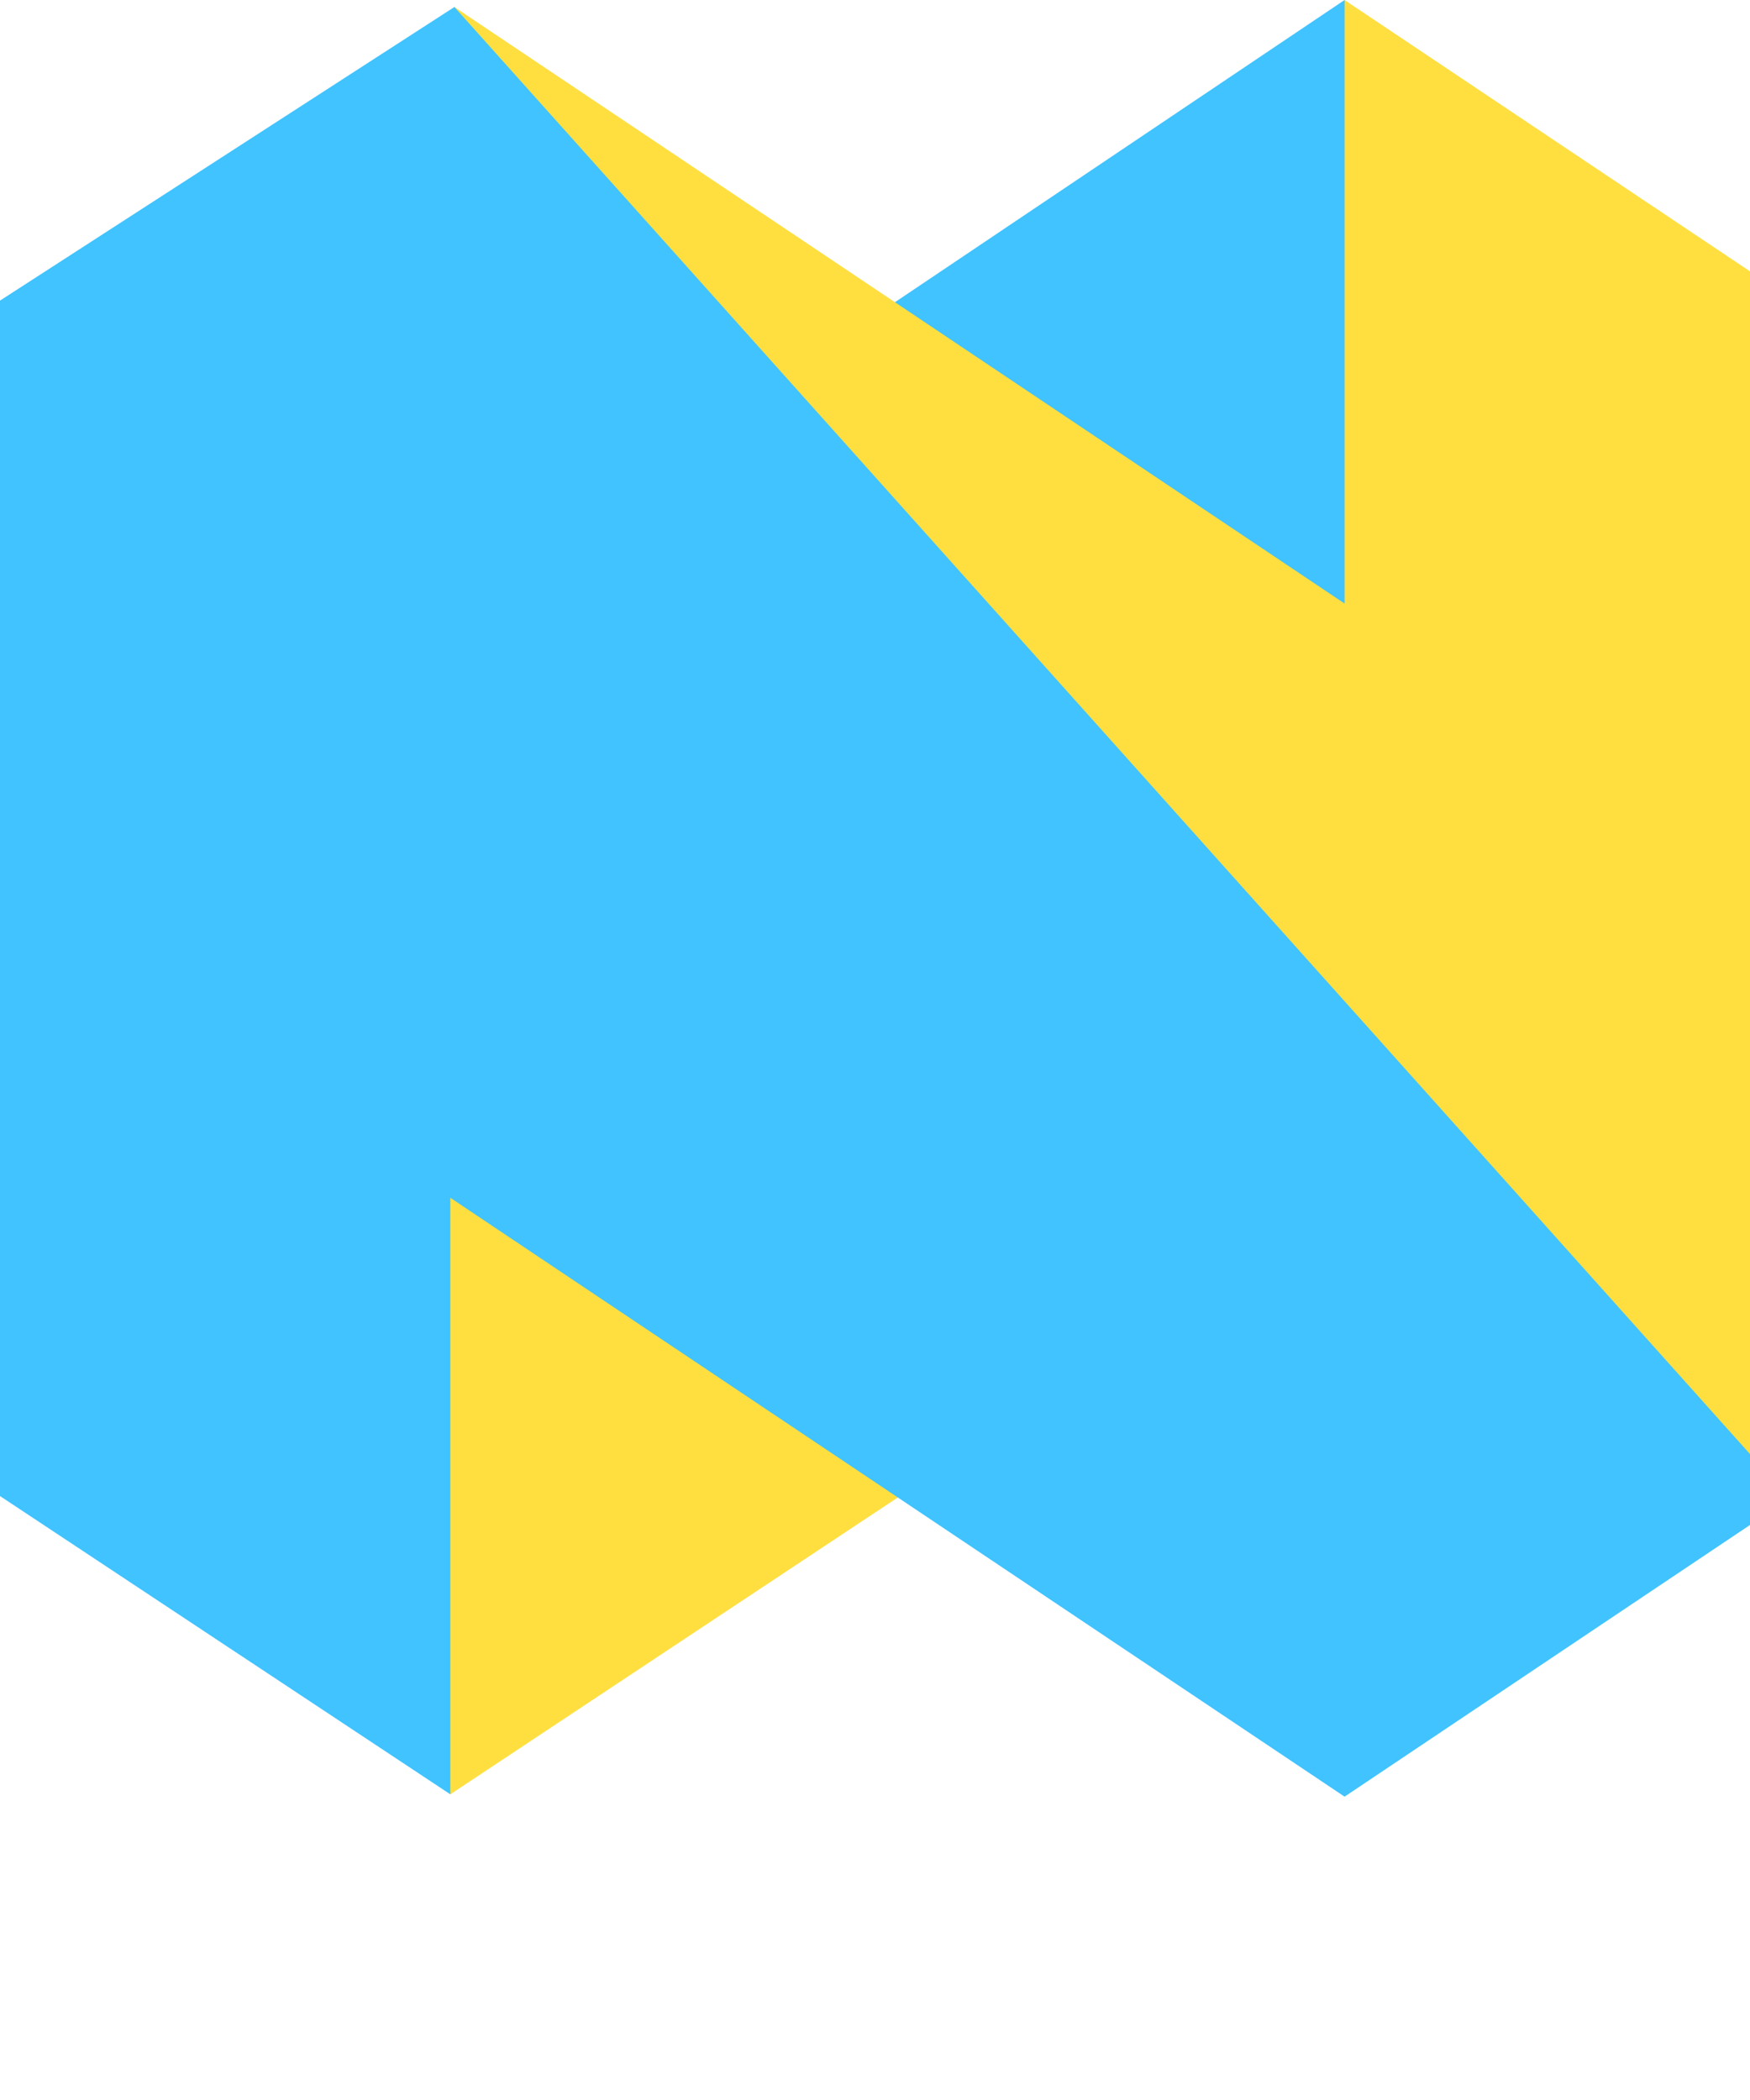 <!-- Original Logo -->
<!-- <svg width="1054" height="1054" xmlns="http://www.w3.org/2000/svg" clip-rule="evenodd">

  <g stroke="null" id="layer103">
   <path stroke="null" id="svg_1" fill="#ffffff" fill-rule="nonzero" d="m294.606412,1049.597671c-9.428008,-3.604827 -39.098503,-38.26662 -59.895579,-69.046293c-78.197007,-117.018215 -97.884905,-226.826778 -68.491704,-384.329968c9.705302,-51.299455 21.906254,-93.72549 41.594152,-144.470356c11.369068,-29.115907 17.746838,-38.543915 29.393201,-42.980624c3.882121,-1.386472 89.011486,-2.495649 207.138879,-2.495649l200.483815,0l3.050238,-14.419306c1.663766,-8.041536 20.242488,-93.170901 40.762269,-189.392041c20.797076,-95.943845 39.098503,-178.022972 40.484975,-182.182388c1.663766,-4.159415 7.209653,-9.428008 12.75554,-11.923657c19.687899,-9.428008 39.653092,2.218355 39.653092,23.292725c0,5.545887 -17.469544,91.78443 -38.821209,191.333101c-21.351665,99.825966 -38.821209,181.627799 -38.821209,182.182388c0,0.554589 21.906254,1.109177 48.803805,1.109177c60.727463,0 64.609583,1.386472 76.255946,26.342963c41.039564,87.625014 69.323587,242.355261 60.727463,334.69428c-6.100476,68.768999 -32.998028,141.697413 -76.255946,207.416173c-20.242488,30.502378 -52.685926,69.046293 -62.391229,74.037591c-5.268593,2.772943 -57.39993,3.604827 -228.767838,3.327532c-122.009514,0 -224.331129,-1.109177 -227.658661,-2.495649zm452.544378,-80.96995c10.259891,-14.142012 19.687899,-27.452141 21.351665,-29.115907c1.94106,-2.772943 -47.694628,-3.604827 -246.237382,-3.604827l-248.733031,0l4.714004,7.764242c6.37777,9.982597 26.065669,36.32556 32.998028,44.367096l5.268593,6.100476l411.782109,0l18.856016,-25.51108zm64.054995,-115.077155c11.646363,-32.166145 13.587423,-39.098503 19.13331,-68.768999c7.209653,-38.821209 3.604827,-113.413389 -8.873419,-182.182388l-1.94106,-10.537185l-297.259542,0l-297.259542,0l-3.050238,16.083072c-7.764242,39.930386 -9.428008,54.904281 -10.81448,97.884905c-2.218355,62.113934 4.159415,102.876204 23.015431,151.680009l7.764242,19.965193l560.689174,0l8.596125,-24.124608zm-7.486947,-320.552268c0,-3.327532 -15.528484,-50.744866 -20.797076,-63.500406c-1.94106,-4.714004 -16.914955,-4.991298 -259.270217,-4.991298c-202.424875,0 -257.883745,0.831883 -260.1021,3.604827c-3.327532,3.882121 -22.738137,59.063696 -22.738137,64.609583c0,3.327532 41.871447,3.882121 281.453765,3.882121c229.599721,0 281.453765,-0.554589 281.453765,-3.604827z"/>
   <path stroke="null" id="svg_2" fill="#ffffff" fill-rule="nonzero" d="m505.904706,328.632362c-40.484975,-12.478246 -31.611556,-72.928414 10.81448,-72.928414c14.142012,0 24.401903,5.823181 31.88885,18.301427c17.19225,28.006729 -10.81448,64.054995 -42.70333,54.626987z"/>
   <path stroke="null" id="svg_3" fill="#ffffff" fill-rule="nonzero" d="m333.704915,248.494295c-47.417334,-21.906254 -46.030862,-92.339018 1.94106,-112.304211c14.419306,-6.100476 38.821209,-5.545887 51.576749,0.831883c21.906254,11.369068 34.384499,31.611556 34.384499,55.736164c0,24.124608 -12.478246,44.367096 -34.384499,55.736164c-13.587423,6.932359 -38.543915,6.932359 -53.517809,0z"/>
   <path stroke="null" id="svg_4" fill="#ffffff" fill-rule="nonzero" d="m483.443864,140.349499c-34.661794,-15.528484 -41.316858,-60.172874 -12.478246,-84.574777c41.039564,-34.384499 100.380554,11.646363 77.919712,60.727463c-6.100476,13.310129 -12.200951,19.13331 -26.065669,24.956491c-13.310129,5.545887 -25.788374,5.268593 -39.375798,-1.109177z"/>
  </g>
</svg> -->

<!-- Nodal's logo, from here: https://cdn.svgporn.com/logos/nodal.svg -->
<!-- <svg width="250px" height="300px" xmlns="http://www.w3.org/2000/svg">

  <g xmlns="http://www.w3.org/2000/svg">
		<path d="M192.0834,0.0004 L127.8404,43.1804 L128.0734,44.5784 L190.4794,86.1814 L192.0834,86.2214 L192.8864,84.8624 L193.0414,1.8874 L192.0834,0.0004 Z" fill="#138EE2"/>
		<path d="M62.9208,174.2287 L62.7088,252.4397 L64.3328,256.3327 L128.2578,213.9247 L127.8148,211.6427 L69.0508,172.3257 L64.3328,171.1107 L62.9208,174.2287 Z" fill="#00BDFF"/>
		<path d="M192.0834,0.0004 L192.0834,86.2214 L64.9154,0.9984 L64.1254,4.5364 L251.0494,212.4884 L255.9994,214.3044 L255.9994,42.7774 L192.0834,0.0004 Z" fill="#00BDFF"/>
		<path d="M0,42.9439 L0,213.7219 L64.333,256.3329 L64.333,171.1109 L192.083,256.6659 L255.667,214.0549 L64.915,0.9989 L0,42.9439 Z" fill="#00E1FF"/>
	</g>
</svg> -->

<!-- edited Nodal logo -->
<svg width="250px" height="300px" xmlns="http://www.w3.org/2000/svg">

  <g xmlns="http://www.w3.org/2000/svg">
		<path d="M192.083,0 L127.84,43.18 L128.073,44.578 L190.479,86.181 L192.083,86.221 L192.886,84.862 L193.041,1.887 L192.083,0 Z" fill="#40c3ff"/>
		<path d="M62.921,174.229 L62.709,252.44 L64.333,256.333 L128.258,213.925 L127.815,211.643 L69.051,172.326 L64.333,171.111 L62.921,174.229 Z" fill="#ffdf40"/>
		<path d="M192.083,0 L192.083,86.221 L64.915,0.998 L64.125,4.536 L251.049,212.488 L255.999,214.304 L255.999,42.777 L192.083,0 Z" fill="#ffdf40"/>
		<path d="M0,42.944 L0,213.722 L64.333,256.333 L64.333,171.111 L192.083,256.666 L255.667,214.055 L64.915,0.999 L0,42.944 Z" fill="#40c3ff"/>
	</g>
</svg>